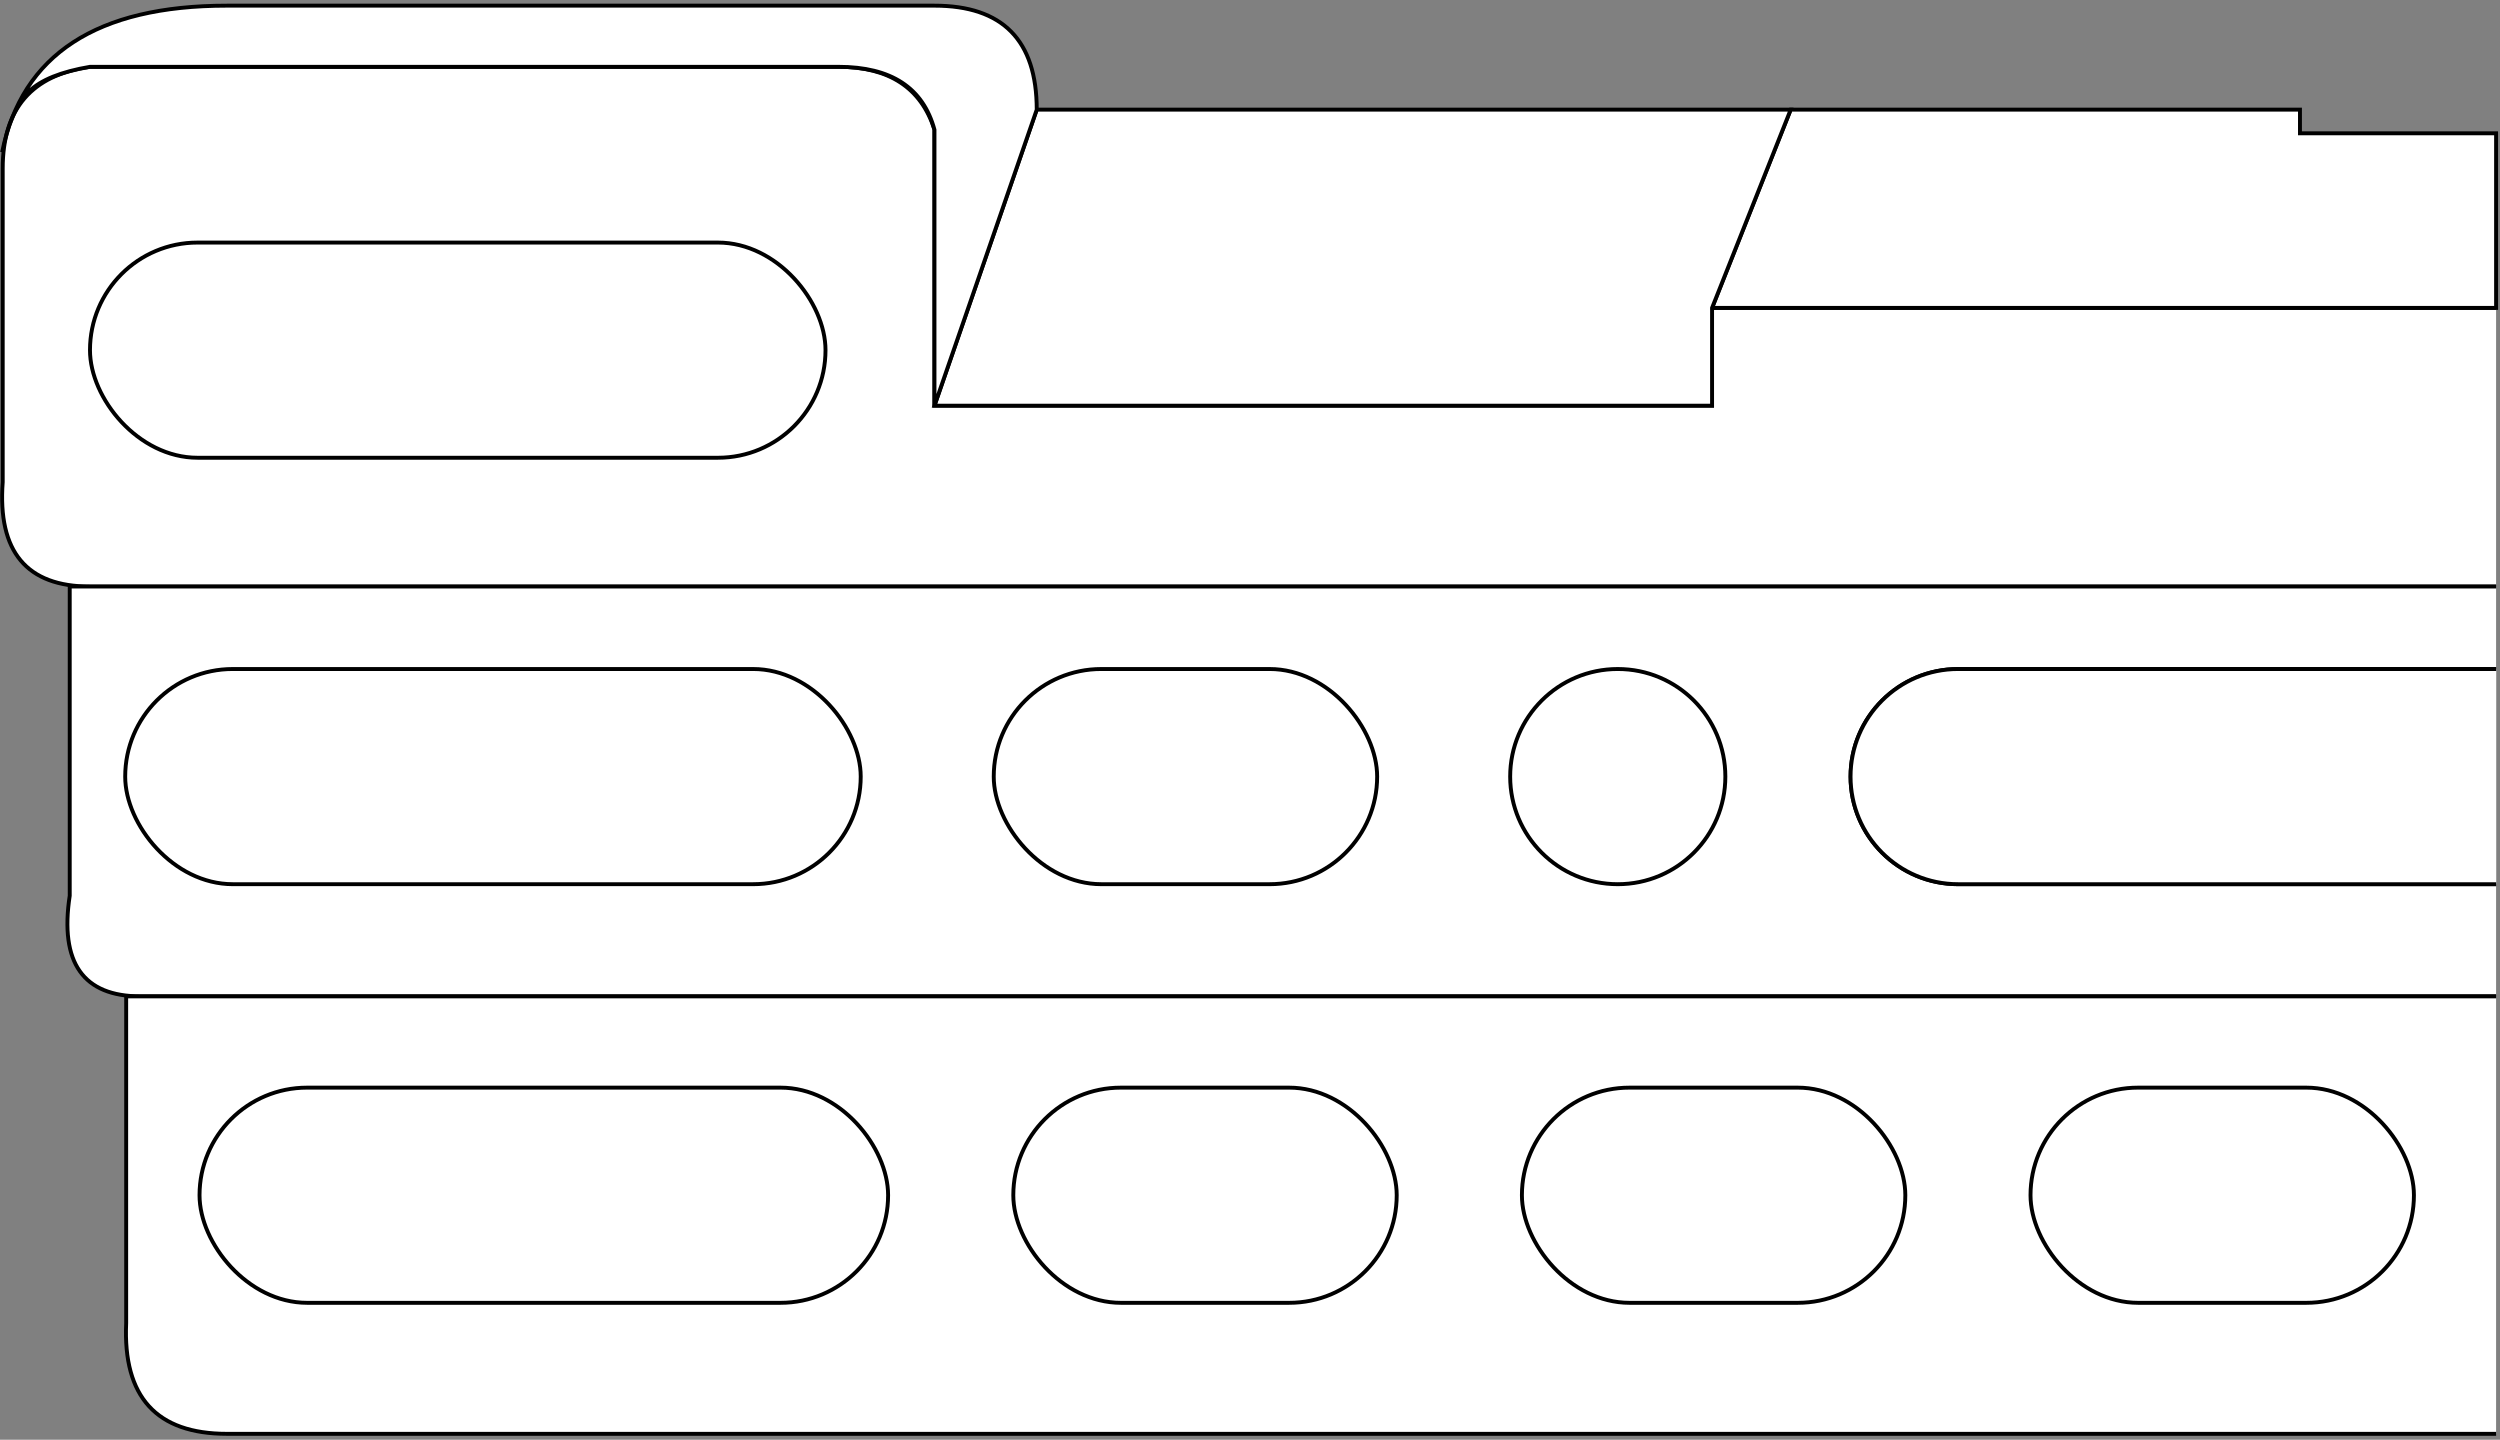 <?xml version="1.0" encoding="UTF-8"?>
<svg width="639px" height="368px" viewBox="0 0 639 368" version="1.1" xmlns="http://www.w3.org/2000/svg" xmlns:xlink="http://www.w3.org/1999/xlink">
    <rect x="0" y="0" width="639" height="368" fill="#808080" stroke="none"/>
    <title>2CLIMBCRUX</title>
    <g id="Page-1" stroke="none" stroke-width="1" fill="none" fill-rule="evenodd">
        <g id="2CLIMBCRUX" transform="translate(0.543, 1.446)" fill="#FFFFFF" stroke="#000000">
            <path d="M637.457,77.249 L437.059,77.249 L437.059,102.241 L238.307,102.241 L238.307,31.705 C234.885,20.989 226.704,15.632 213.766,15.632 C200.828,15.632 137.058,15.632 22.457,15.632 C7.585,17.718 0.15,26.37 0.15,41.586 C0.15,56.803 0.15,83.535 0.15,121.781 C-1.172,139.575 6.264,148.472 22.457,148.472 C38.65,148.472 243.65,148.472 637.457,148.472" id="board"></path>
            <path d="M637.457,148.472 L17.279,148.472 L17.279,227.496 C14.672,244.648 20.716,253.224 35.413,253.224 C50.109,253.224 250.79,253.224 637.457,253.224" id="board"></path>
            <path d="M637.457,253.224 L31.708,253.224 L31.708,336.732 C30.866,355.603 39.449,365.039 57.457,365.039 C75.465,365.039 268.798,365.039 637.457,365.039" id="board"></path>
            <rect id="h4" x="22.457" y="60.554" width="188" height="55" rx="27.5"></rect>
            <rect id="h5" x="31.457" y="169.554" width="188" height="55" rx="27.5"></rect>
            <rect id="h9" x="50.457" y="276.554" width="176" height="55" rx="27.5"></rect>
            <rect id="h6" x="253.457" y="169.554" width="98" height="55" rx="27.5"></rect>
            <rect id="h12" x="518.457" y="276.554" width="98" height="55" rx="27.5"></rect>
            <rect id="h11" x="388.457" y="276.554" width="98" height="55" rx="27.5"></rect>
            <rect id="h10" x="258.457" y="276.554" width="98" height="55" rx="27.5"></rect>
            <path d="M637.457,224.554 L499.957,224.554 C484.769,224.554 472.457,212.242 472.457,197.054 C472.457,181.866 484.769,169.554 499.957,169.554 L637.457,169.554" id="Path"></path>
            <path d="M637.457,224.554 L499.957,224.554 C484.769,224.554 472.457,212.242 472.457,197.054 C472.457,181.866 484.769,169.554 499.957,169.554 L637.457,169.554" id="h8"></path>
            <circle id="h7" cx="412.957" cy="197.054" r="27.5"></circle>
            <polygon id="h3" points="637.457 32.622 587.329 32.622 587.329 26.582 457.153 26.582 437.059 77.249 637.457 77.249"></polygon>
            <polygon id="h2" points="437.059 77.249 437.059 102.241 238.307 102.241 264.448 26.582 457.153 26.582"></polygon>
            <path d="M0,37.462 C5.065,12.487 24.217,0 57.457,0 C90.697,0 150.98,0 238.307,0 C255.734,0 264.448,8.861 264.448,26.582 C264.448,26.582 255.734,51.802 238.307,102.241 L238.307,31.705 C235.403,20.989 227.223,15.632 213.766,15.632 C200.309,15.632 136.539,15.632 22.457,15.632 C15.094,16.876 9.889,18.979 6.842,21.941 C3.794,24.904 1.514,30.077 0,37.462 Z" id="h1"></path>
        </g>
    </g>
</svg>